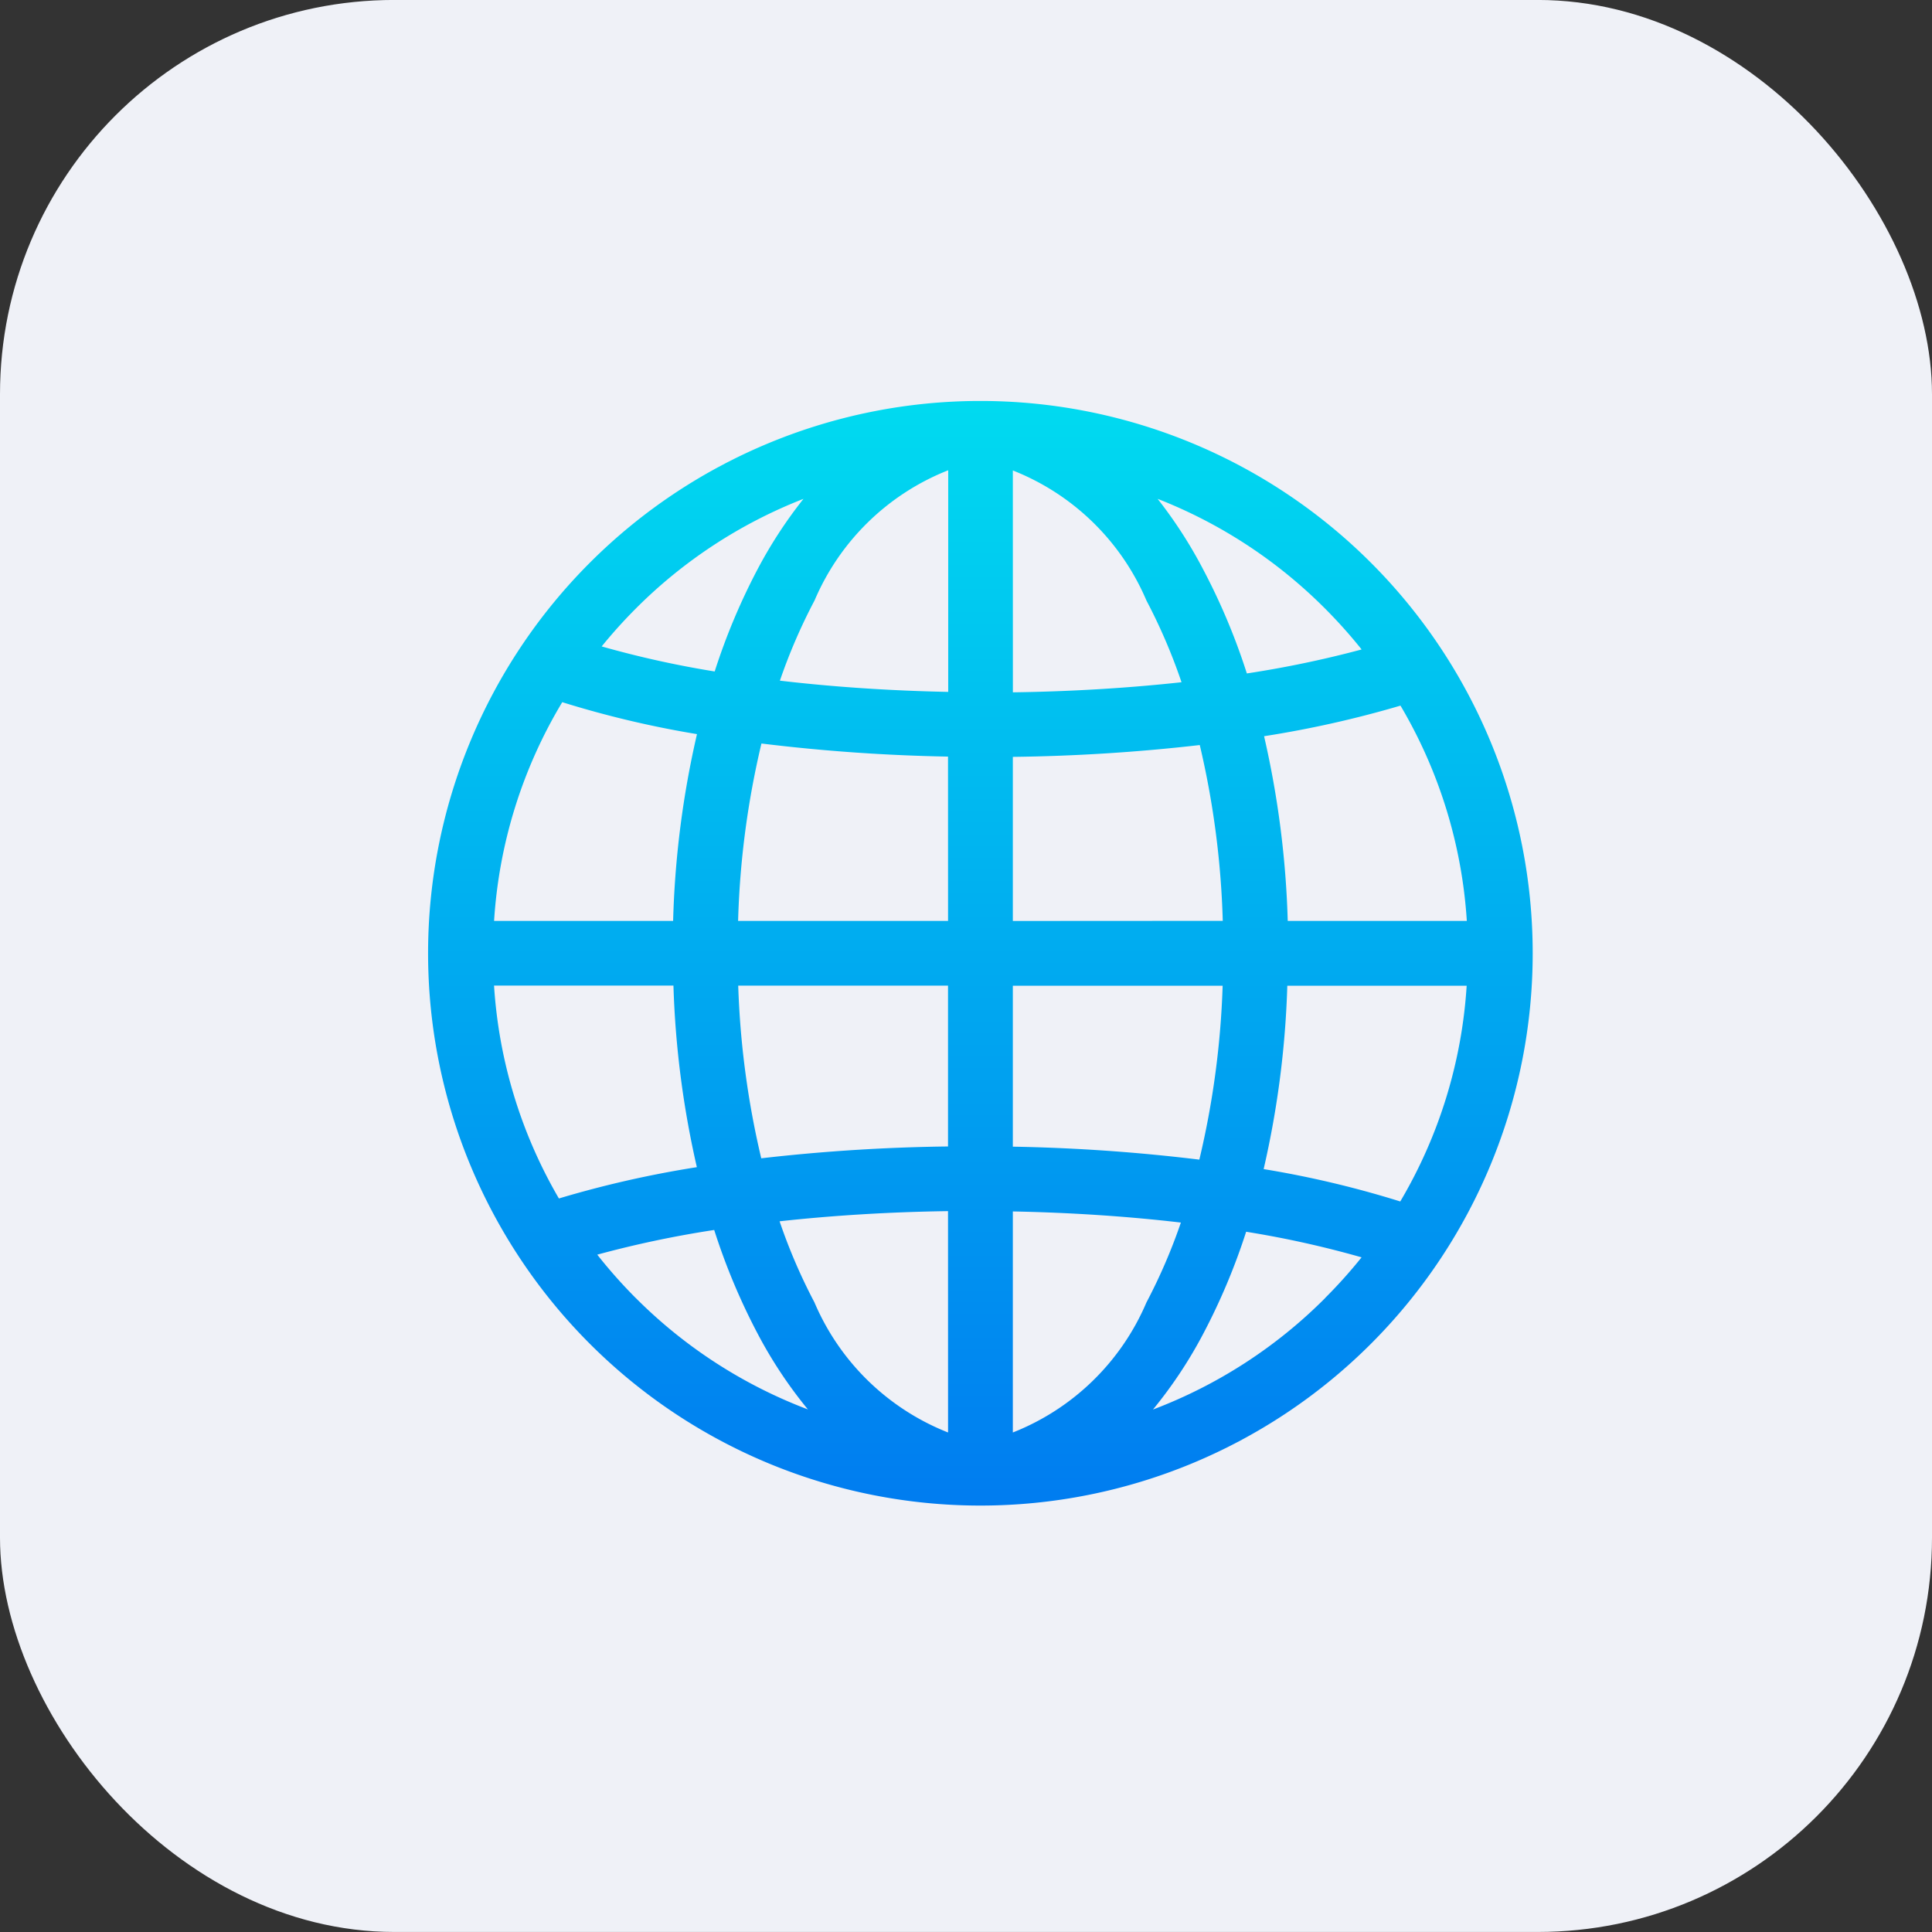 <svg xmlns="http://www.w3.org/2000/svg" xmlns:xlink="http://www.w3.org/1999/xlink" width="49" height="49" viewBox="0 0 49 49">
  <rect x="0" y="0" width="49" height="49" fill="#333333" stroke="none"/>
  <defs>
    <clipPath id="clip-path">
      <rect id="Rectangle_11474" data-name="Rectangle 11474" width="38" height="39" transform="translate(0.458 0.145)" fill="#53b553" stroke="#707070" stroke-width="1"/>
    </clipPath>
    <linearGradient id="linear-gradient" x1="0.5" x2="0.5" y2="1" gradientUnits="objectBoundingBox">
      <stop offset="0" stop-color="#00e4f0"/>
      <stop offset="1" stop-color="#006ff0"/>
    </linearGradient>
  </defs>
  <g id="Group_73107" data-name="Group 73107" transform="translate(0.389 -0.299)">
    <rect id="Rectangle_11480" data-name="Rectangle 11480" width="49" height="49" rx="10" transform="translate(-0.389 0.298)" fill="#eff1f7"/>
    <g id="Mask_Group_29517" data-name="Mask Group 29517" transform="translate(5.153 5.153)" clip-path="url(#clip-path)">
      <g id="web" transform="translate(5.318 5.318)">
        <g id="Group_72983" data-name="Group 72983" transform="translate(0 0)">
          <g id="Group_72982" data-name="Group 72982">
            <path id="Path_218933" data-name="Path 218933" d="M23.91,4.1A14.006,14.006,0,1,0,4.1,23.91,14.006,14.006,0,1,0,23.91,4.1ZM5.264,5.264A12.333,12.333,0,0,1,9.518,2.48a11.548,11.548,0,0,0-1.172,1.8A16.135,16.135,0,0,0,7.266,6.858,25.3,25.3,0,0,1,4.4,6.223,12.607,12.607,0,0,1,5.264,5.264ZM3.4,7.637a25.378,25.378,0,0,0,3.417.81,23.847,23.847,0,0,0-.605,4.738H1.671A12.252,12.252,0,0,1,3.4,7.637ZM3.315,20.224a12.255,12.255,0,0,1-1.645-5.4H6.22a23.823,23.823,0,0,0,.594,4.606A26.63,26.63,0,0,0,3.315,20.224Zm1.949,2.525a12.58,12.58,0,0,1-.976-1.1,26.566,26.566,0,0,1,2.966-.626,16.164,16.164,0,0,0,1.09,2.608,11.358,11.358,0,0,0,1.286,1.943A12.33,12.33,0,0,1,5.264,22.748Zm7.921,3.41a6.124,6.124,0,0,1-3.389-3.3,14.287,14.287,0,0,1-.884-2.056c1.353-.149,2.793-.237,4.272-.258Zm0-7.254a46.293,46.293,0,0,0-4.738.3,22.039,22.039,0,0,1-.584-4.379h5.321v4.077Zm0-5.72H7.86a22.071,22.071,0,0,1,.592-4.5,45.618,45.618,0,0,0,4.732.332Zm0-5.809c-1.485-.03-2.922-.127-4.265-.285A14.285,14.285,0,0,1,9.8,5.055a6.124,6.124,0,0,1,3.389-3.3V7.376Zm11.475.349a12.256,12.256,0,0,1,1.682,5.46H21.8A23.877,23.877,0,0,0,21.2,8.5,26.835,26.835,0,0,0,24.66,7.724Zm-1.911-2.46A12.591,12.591,0,0,1,23.674,6.3a26.819,26.819,0,0,1-2.911.608,16.174,16.174,0,0,0-1.1-2.623A11.548,11.548,0,0,0,18.5,2.48,12.333,12.333,0,0,1,22.748,5.264Zm-7.921,9.564h5.321a22.009,22.009,0,0,1-.591,4.41,45.662,45.662,0,0,0-4.73-.329Zm0-1.643V9.024a46.344,46.344,0,0,0,4.741-.3,22.094,22.094,0,0,1,.583,4.459Zm0-11.426h0a6.124,6.124,0,0,1,3.389,3.3,14.306,14.306,0,0,1,.889,2.071c-1.355.148-2.8.236-4.277.256Zm0,24.4V20.553c1.484.029,2.919.125,4.262.282a14.277,14.277,0,0,1-.874,2.027A6.124,6.124,0,0,1,14.828,26.159Zm7.921-3.41a12.328,12.328,0,0,1-4.367,2.827,11.358,11.358,0,0,0,1.286-1.943,16.129,16.129,0,0,0,1.077-2.566,25.277,25.277,0,0,1,2.928.649A12.6,12.6,0,0,1,22.748,22.748Zm1.905-2.45a25.379,25.379,0,0,0-3.465-.821,23.8,23.8,0,0,0,.6-4.65h4.549A12.256,12.256,0,0,1,24.654,20.3Z" transform="translate(0 0)" fill="url(#linear-gradient)"/>
          </g>
        </g>
      </g>
    </g>
  </g>
</svg>
